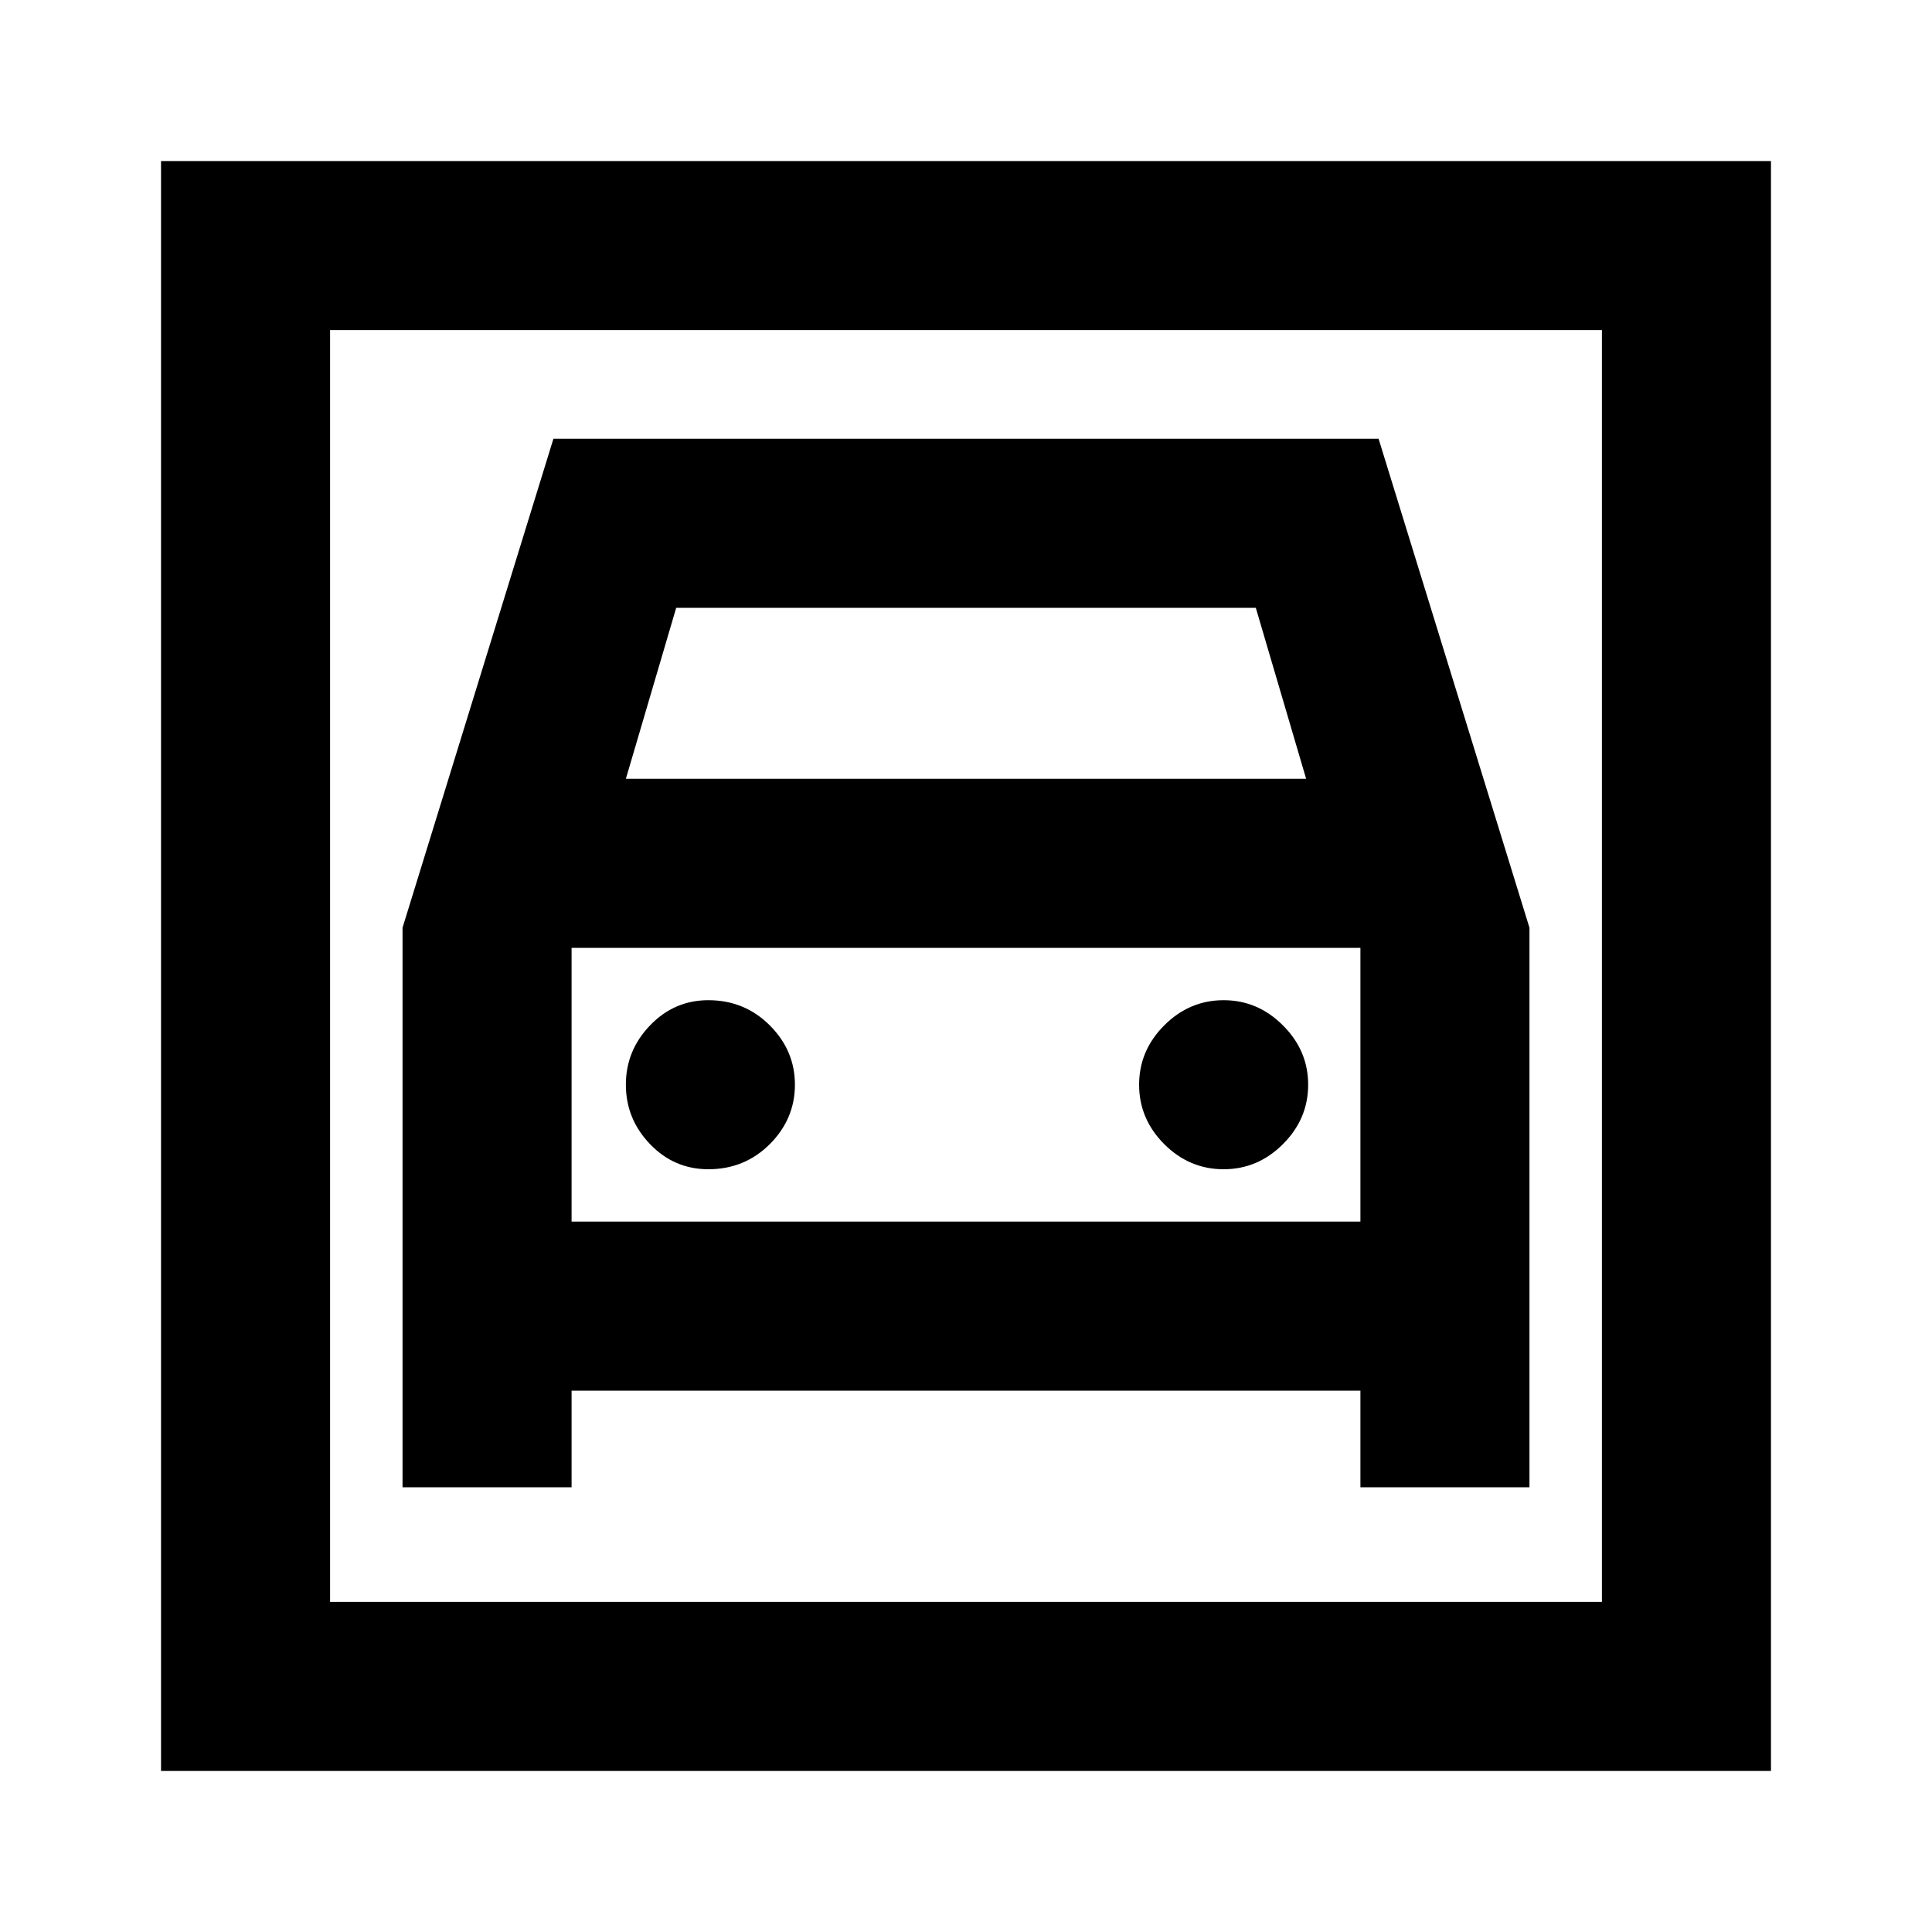 <svg xmlns="http://www.w3.org/2000/svg" height="20" width="20"><path d="M1.667 18.333V1.667H18.333V18.333ZM3.417 16.583H16.583V3.417H3.417ZM7.333 12.104Q7.708 12.104 7.969 11.844Q8.229 11.583 8.229 11.229Q8.229 10.875 7.969 10.615Q7.708 10.354 7.333 10.354Q6.979 10.354 6.729 10.615Q6.479 10.875 6.479 11.229Q6.479 11.583 6.729 11.844Q6.979 12.104 7.333 12.104ZM12.667 12.104Q13.021 12.104 13.281 11.844Q13.542 11.583 13.542 11.229Q13.542 10.875 13.281 10.615Q13.021 10.354 12.667 10.354Q12.312 10.354 12.052 10.615Q11.792 10.875 11.792 11.229Q11.792 11.583 12.052 11.844Q12.312 12.104 12.667 12.104ZM4.167 15.396H5.917V14.396H14.083V15.396H15.833V9.604L14.271 4.542H5.729L4.167 9.604ZM6.479 8.062 7 6.292H13L13.521 8.062ZM5.917 12.646V9.812H14.083V12.646ZM3.417 16.583V3.417V16.583Z"/></svg>